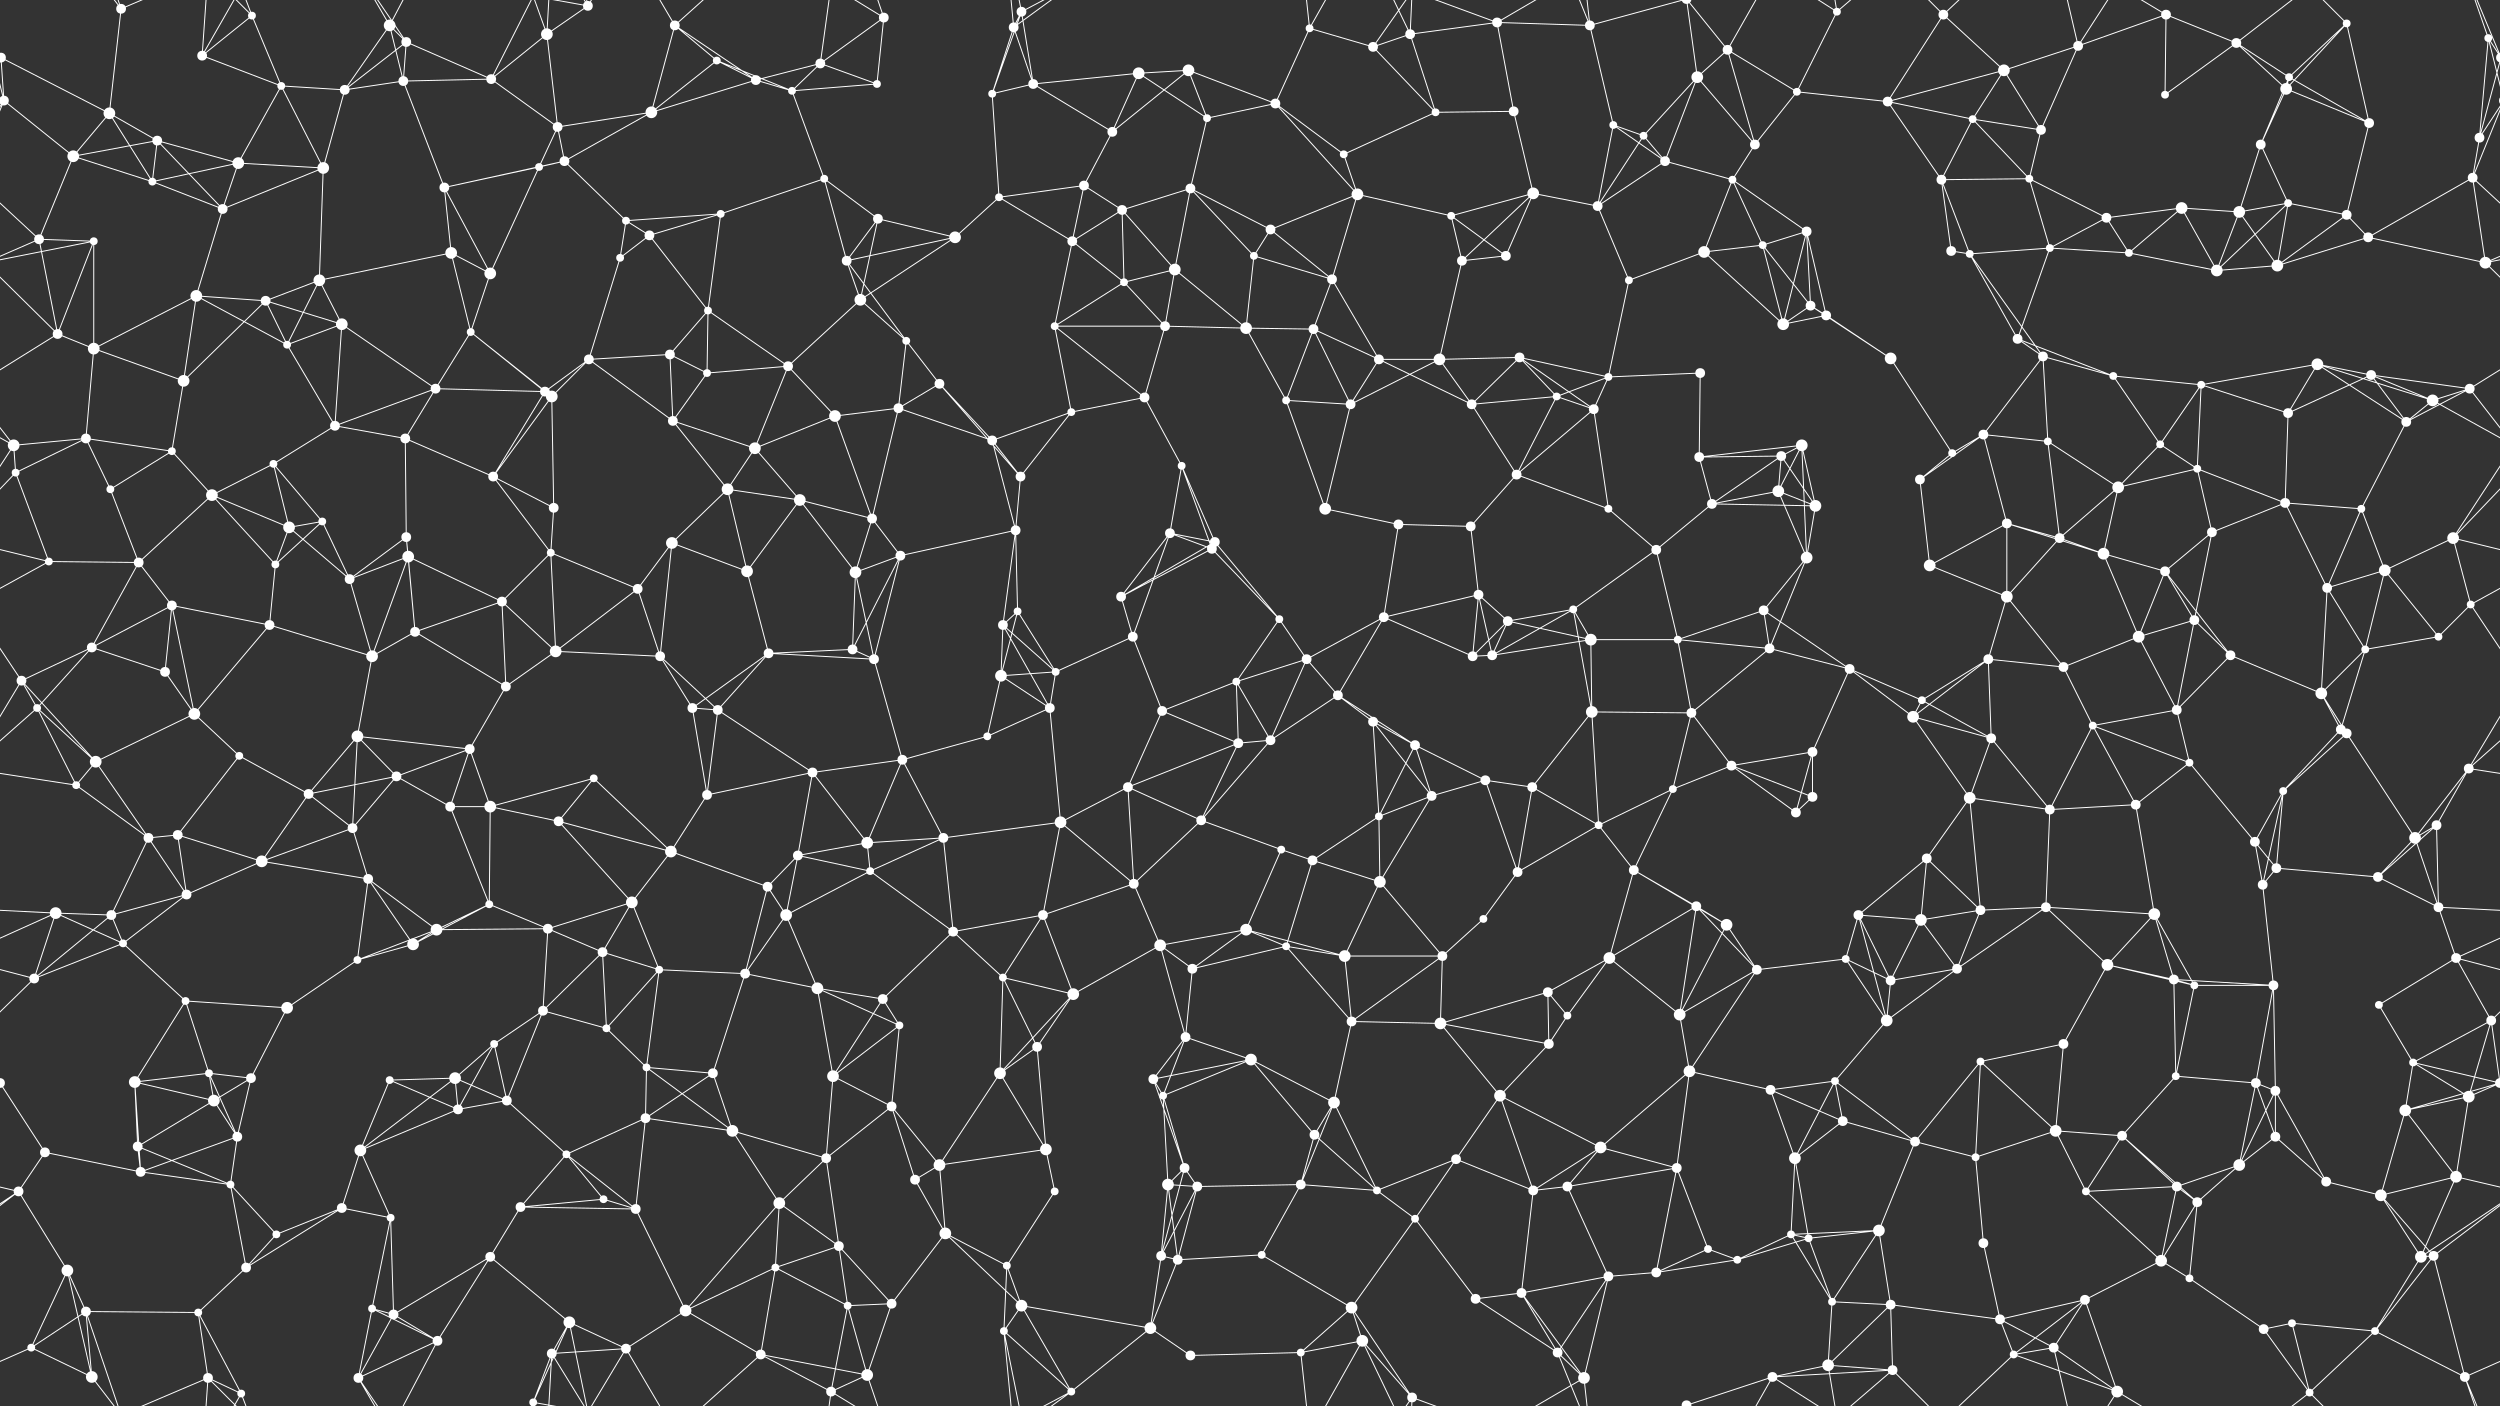 <svg xmlns="http://www.w3.org/2000/svg" width="2560" height="1440" fill="#fff"><rect width="100%" height="100%" fill="#333333" stroke="none"/><circle cx="1" cy="59" r="5"/><circle cx="2561" cy="59" r="5"/><circle cx="124" cy="9" r="5"/><circle cx="207" cy="57" r="5"/><circle cx="258" cy="16" r="4"/><circle cx="399" cy="26" r="6"/><circle cx="416" cy="43" r="5"/><circle cx="560" cy="35" r="6"/><circle cx="602" cy="6" r="5"/><circle cx="691" cy="26" r="5"/><circle cx="734" cy="62" r="4"/><circle cx="840" cy="65" r="5"/><circle cx="905" cy="18" r="5"/><circle cx="1038" cy="28" r="5"/><circle cx="1046" cy="12" r="5"/><circle cx="1166" cy="75" r="6"/><circle cx="1217" cy="72" r="6"/><circle cx="1341" cy="29" r="4"/><circle cx="1406" cy="48" r="5"/><circle cx="1444" cy="35" r="5"/><circle cx="1533" cy="23" r="5"/><circle cx="1628" cy="26" r="5"/><circle cx="1738" cy="79" r="6"/><circle cx="1769" cy="51" r="5"/><circle cx="1881" cy="12" r="4"/><circle cx="1990" cy="15" r="5"/><circle cx="2052" cy="72" r="6"/><circle cx="2128" cy="47" r="5"/><circle cx="2218" cy="15" r="5"/><circle cx="2290" cy="44" r="5"/><circle cx="2344" cy="79" r="4"/><circle cx="2403" cy="24" r="4"/><circle cx="2548" cy="39" r="4"/><circle cx="4" cy="103" r="5"/><circle cx="2564" cy="103" r="5"/><circle cx="112" cy="116" r="6"/><circle cx="161" cy="144" r="5"/><circle cx="288" cy="88" r="4"/><circle cx="353" cy="92" r="5"/><circle cx="413" cy="83" r="5"/><circle cx="503" cy="81" r="5"/><circle cx="571" cy="130" r="5"/><circle cx="667" cy="115" r="6"/><circle cx="774" cy="82" r="5"/><circle cx="811" cy="93" r="4"/><circle cx="898" cy="86" r="4"/><circle cx="1016" cy="96" r="4"/><circle cx="1058" cy="86" r="5"/><circle cx="1139" cy="135" r="5"/><circle cx="1236" cy="121" r="4"/><circle cx="1306" cy="106" r="5"/><circle cx="1376" cy="158" r="4"/><circle cx="1470" cy="115" r="4"/><circle cx="1550" cy="114" r="5"/><circle cx="1652" cy="128" r="4"/><circle cx="1683" cy="139" r="4"/><circle cx="1797" cy="148" r="5"/><circle cx="1840" cy="94" r="4"/><circle cx="1933" cy="104" r="5"/><circle cx="2020" cy="122" r="4"/><circle cx="2090" cy="133" r="5"/><circle cx="2217" cy="97" r="4"/><circle cx="2315" cy="148" r="5"/><circle cx="2341" cy="91" r="6"/><circle cx="2426" cy="126" r="5"/><circle cx="2539" cy="141" r="5"/><circle cx="75" cy="160" r="6"/><circle cx="156" cy="186" r="4"/><circle cx="228" cy="214" r="5"/><circle cx="244" cy="167" r="6"/><circle cx="331" cy="172" r="6"/><circle cx="455" cy="192" r="5"/><circle cx="552" cy="171" r="4"/><circle cx="578" cy="165" r="5"/><circle cx="641" cy="226" r="4"/><circle cx="738" cy="219" r="4"/><circle cx="844" cy="183" r="4"/><circle cx="899" cy="224" r="5"/><circle cx="1023" cy="202" r="4"/><circle cx="1110" cy="190" r="5"/><circle cx="1149" cy="215" r="5"/><circle cx="1219" cy="193" r="5"/><circle cx="1301" cy="235" r="5"/><circle cx="1390" cy="199" r="6"/><circle cx="1486" cy="221" r="4"/><circle cx="1570" cy="198" r="6"/><circle cx="1636" cy="211" r="5"/><circle cx="1705" cy="165" r="5"/><circle cx="1774" cy="184" r="4"/><circle cx="1850" cy="237" r="5"/><circle cx="1988" cy="184" r="5"/><circle cx="2078" cy="183" r="4"/><circle cx="2157" cy="223" r="5"/><circle cx="2234" cy="213" r="6"/><circle cx="2293" cy="217" r="6"/><circle cx="2343" cy="208" r="4"/><circle cx="2403" cy="220" r="5"/><circle cx="2532" cy="182" r="5"/><circle cx="40" cy="245" r="5"/><circle cx="96" cy="247" r="4"/><circle cx="201" cy="303" r="6"/><circle cx="272" cy="308" r="5"/><circle cx="327" cy="287" r="6"/><circle cx="462" cy="259" r="6"/><circle cx="502" cy="280" r="6"/><circle cx="635" cy="264" r="4"/><circle cx="665" cy="241" r="5"/><circle cx="725" cy="318" r="4"/><circle cx="867" cy="267" r="5"/><circle cx="881" cy="307" r="6"/><circle cx="978" cy="243" r="6"/><circle cx="1098" cy="247" r="5"/><circle cx="1151" cy="289" r="4"/><circle cx="1203" cy="276" r="6"/><circle cx="1284" cy="262" r="4"/><circle cx="1364" cy="286" r="5"/><circle cx="1497" cy="267" r="5"/><circle cx="1542" cy="262" r="5"/><circle cx="1668" cy="287" r="4"/><circle cx="1745" cy="258" r="6"/><circle cx="1805" cy="251" r="4"/><circle cx="1854" cy="313" r="5"/><circle cx="1998" cy="257" r="5"/><circle cx="2017" cy="260" r="4"/><circle cx="2099" cy="254" r="4"/><circle cx="2180" cy="259" r="4"/><circle cx="2270" cy="277" r="6"/><circle cx="2332" cy="272" r="6"/><circle cx="2425" cy="243" r="5"/><circle cx="2545" cy="269" r="6"/><circle cx="59" cy="342" r="5"/><circle cx="96" cy="357" r="6"/><circle cx="188" cy="390" r="6"/><circle cx="294" cy="353" r="4"/><circle cx="350" cy="332" r="6"/><circle cx="446" cy="398" r="5"/><circle cx="482" cy="340" r="4"/><circle cx="603" cy="368" r="5"/><circle cx="686" cy="363" r="5"/><circle cx="724" cy="382" r="4"/><circle cx="807" cy="375" r="5"/><circle cx="928" cy="349" r="4"/><circle cx="962" cy="393" r="5"/><circle cx="1080" cy="334" r="4"/><circle cx="1193" cy="334" r="5"/><circle cx="1276" cy="336" r="6"/><circle cx="1345" cy="337" r="5"/><circle cx="1412" cy="368" r="5"/><circle cx="1474" cy="368" r="6"/><circle cx="1556" cy="366" r="5"/><circle cx="1647" cy="386" r="4"/><circle cx="1741" cy="382" r="5"/><circle cx="1826" cy="332" r="6"/><circle cx="1870" cy="323" r="5"/><circle cx="1936" cy="367" r="6"/><circle cx="2066" cy="347" r="5"/><circle cx="2092" cy="365" r="5"/><circle cx="2164" cy="385" r="4"/><circle cx="2254" cy="394" r="4"/><circle cx="2373" cy="373" r="6"/><circle cx="2428" cy="384" r="5"/><circle cx="2529" cy="398" r="5"/><circle cx="14" cy="456" r="6"/><circle cx="88" cy="449" r="5"/><circle cx="176" cy="462" r="4"/><circle cx="280" cy="475" r="4"/><circle cx="343" cy="436" r="5"/><circle cx="415" cy="449" r="5"/><circle cx="558" cy="401" r="5"/><circle cx="565" cy="406" r="6"/><circle cx="689" cy="431" r="5"/><circle cx="773" cy="459" r="6"/><circle cx="855" cy="426" r="6"/><circle cx="920" cy="418" r="5"/><circle cx="1016" cy="451" r="5"/><circle cx="1097" cy="422" r="4"/><circle cx="1172" cy="407" r="5"/><circle cx="1210" cy="477" r="4"/><circle cx="1317" cy="410" r="4"/><circle cx="1383" cy="414" r="5"/><circle cx="1507" cy="414" r="5"/><circle cx="1594" cy="406" r="4"/><circle cx="1632" cy="419" r="5"/><circle cx="1740" cy="468" r="5"/><circle cx="1824" cy="467" r="5"/><circle cx="1845" cy="456" r="6"/><circle cx="1999" cy="464" r="4"/><circle cx="2031" cy="445" r="5"/><circle cx="2097" cy="452" r="4"/><circle cx="2212" cy="455" r="4"/><circle cx="2250" cy="480" r="4"/><circle cx="2343" cy="423" r="5"/><circle cx="2464" cy="432" r="5"/><circle cx="2491" cy="410" r="6"/><circle cx="16" cy="484" r="4"/><circle cx="113" cy="501" r="4"/><circle cx="217" cy="507" r="6"/><circle cx="296" cy="540" r="6"/><circle cx="330" cy="534" r="4"/><circle cx="416" cy="550" r="5"/><circle cx="505" cy="488" r="5"/><circle cx="567" cy="520" r="5"/><circle cx="688" cy="556" r="6"/><circle cx="745" cy="501" r="6"/><circle cx="819" cy="512" r="6"/><circle cx="893" cy="531" r="5"/><circle cx="1040" cy="543" r="5"/><circle cx="1045" cy="488" r="5"/><circle cx="1198" cy="546" r="5"/><circle cx="1244" cy="555" r="5"/><circle cx="1357" cy="521" r="6"/><circle cx="1432" cy="537" r="5"/><circle cx="1506" cy="539" r="5"/><circle cx="1553" cy="486" r="5"/><circle cx="1647" cy="521" r="4"/><circle cx="1753" cy="516" r="5"/><circle cx="1821" cy="503" r="6"/><circle cx="1859" cy="518" r="6"/><circle cx="1966" cy="491" r="5"/><circle cx="2055" cy="536" r="5"/><circle cx="2109" cy="551" r="5"/><circle cx="2169" cy="499" r="6"/><circle cx="2265" cy="545" r="5"/><circle cx="2340" cy="515" r="5"/><circle cx="2418" cy="521" r="4"/><circle cx="2512" cy="551" r="6"/><circle cx="50" cy="575" r="4"/><circle cx="142" cy="576" r="5"/><circle cx="176" cy="620" r="5"/><circle cx="282" cy="578" r="4"/><circle cx="358" cy="593" r="5"/><circle cx="418" cy="570" r="6"/><circle cx="514" cy="616" r="5"/><circle cx="564" cy="566" r="4"/><circle cx="653" cy="603" r="5"/><circle cx="765" cy="585" r="6"/><circle cx="876" cy="586" r="6"/><circle cx="922" cy="569" r="5"/><circle cx="1027" cy="640" r="5"/><circle cx="1042" cy="626" r="4"/><circle cx="1148" cy="611" r="5"/><circle cx="1241" cy="562" r="5"/><circle cx="1310" cy="634" r="4"/><circle cx="1417" cy="632" r="5"/><circle cx="1514" cy="609" r="5"/><circle cx="1544" cy="636" r="5"/><circle cx="1611" cy="624" r="4"/><circle cx="1696" cy="563" r="5"/><circle cx="1806" cy="625" r="5"/><circle cx="1850" cy="571" r="6"/><circle cx="1976" cy="579" r="6"/><circle cx="2055" cy="611" r="6"/><circle cx="2154" cy="567" r="6"/><circle cx="2217" cy="585" r="5"/><circle cx="2247" cy="635" r="5"/><circle cx="2383" cy="602" r="5"/><circle cx="2442" cy="584" r="6"/><circle cx="2530" cy="619" r="4"/><circle cx="22" cy="697" r="5"/><circle cx="94" cy="663" r="5"/><circle cx="169" cy="688" r="5"/><circle cx="276" cy="640" r="5"/><circle cx="381" cy="672" r="6"/><circle cx="425" cy="647" r="5"/><circle cx="518" cy="703" r="5"/><circle cx="569" cy="667" r="6"/><circle cx="676" cy="672" r="5"/><circle cx="787" cy="669" r="5"/><circle cx="873" cy="665" r="5"/><circle cx="895" cy="675" r="5"/><circle cx="1025" cy="692" r="6"/><circle cx="1081" cy="688" r="4"/><circle cx="1160" cy="652" r="5"/><circle cx="1266" cy="698" r="4"/><circle cx="1338" cy="675" r="5"/><circle cx="1370" cy="712" r="5"/><circle cx="1508" cy="672" r="5"/><circle cx="1528" cy="671" r="5"/><circle cx="1629" cy="655" r="6"/><circle cx="1718" cy="655" r="4"/><circle cx="1812" cy="664" r="5"/><circle cx="1894" cy="685" r="5"/><circle cx="1968" cy="717" r="4"/><circle cx="2036" cy="675" r="5"/><circle cx="2113" cy="683" r="5"/><circle cx="2190" cy="652" r="6"/><circle cx="2284" cy="671" r="5"/><circle cx="2377" cy="710" r="6"/><circle cx="2422" cy="665" r="4"/><circle cx="2497" cy="652" r="4"/><circle cx="38" cy="725" r="4"/><circle cx="98" cy="780" r="6"/><circle cx="199" cy="731" r="6"/><circle cx="245" cy="774" r="4"/><circle cx="366" cy="754" r="6"/><circle cx="406" cy="795" r="5"/><circle cx="481" cy="767" r="5"/><circle cx="608" cy="797" r="4"/><circle cx="709" cy="725" r="5"/><circle cx="735" cy="727" r="5"/><circle cx="832" cy="791" r="5"/><circle cx="924" cy="778" r="5"/><circle cx="1011" cy="754" r="4"/><circle cx="1075" cy="725" r="5"/><circle cx="1190" cy="728" r="5"/><circle cx="1268" cy="761" r="5"/><circle cx="1301" cy="758" r="5"/><circle cx="1406" cy="739" r="5"/><circle cx="1449" cy="763" r="5"/><circle cx="1521" cy="799" r="5"/><circle cx="1630" cy="729" r="6"/><circle cx="1732" cy="730" r="5"/><circle cx="1773" cy="784" r="5"/><circle cx="1856" cy="770" r="5"/><circle cx="1959" cy="734" r="6"/><circle cx="2039" cy="756" r="5"/><circle cx="2143" cy="743" r="4"/><circle cx="2229" cy="727" r="5"/><circle cx="2242" cy="781" r="4"/><circle cx="2397" cy="747" r="5"/><circle cx="2403" cy="751" r="5"/><circle cx="2528" cy="787" r="5"/><circle cx="78" cy="804" r="4"/><circle cx="152" cy="858" r="5"/><circle cx="182" cy="855" r="5"/><circle cx="316" cy="813" r="5"/><circle cx="361" cy="848" r="5"/><circle cx="461" cy="826" r="5"/><circle cx="502" cy="826" r="6"/><circle cx="572" cy="841" r="5"/><circle cx="687" cy="872" r="6"/><circle cx="724" cy="814" r="5"/><circle cx="817" cy="876" r="5"/><circle cx="888" cy="863" r="6"/><circle cx="966" cy="858" r="5"/><circle cx="1086" cy="842" r="6"/><circle cx="1155" cy="806" r="5"/><circle cx="1230" cy="840" r="5"/><circle cx="1312" cy="870" r="4"/><circle cx="1412" cy="836" r="4"/><circle cx="1466" cy="815" r="5"/><circle cx="1569" cy="806" r="5"/><circle cx="1637" cy="845" r="4"/><circle cx="1713" cy="808" r="4"/><circle cx="1839" cy="832" r="5"/><circle cx="1856" cy="816" r="5"/><circle cx="1973" cy="879" r="5"/><circle cx="2017" cy="817" r="6"/><circle cx="2099" cy="829" r="5"/><circle cx="2187" cy="824" r="5"/><circle cx="2309" cy="862" r="5"/><circle cx="2338" cy="810" r="4"/><circle cx="2473" cy="858" r="6"/><circle cx="2495" cy="845" r="5"/><circle cx="57" cy="935" r="6"/><circle cx="114" cy="937" r="5"/><circle cx="191" cy="916" r="5"/><circle cx="268" cy="882" r="6"/><circle cx="377" cy="900" r="5"/><circle cx="447" cy="952" r="6"/><circle cx="501" cy="926" r="4"/><circle cx="561" cy="951" r="5"/><circle cx="647" cy="924" r="6"/><circle cx="786" cy="908" r="5"/><circle cx="805" cy="937" r="6"/><circle cx="891" cy="892" r="4"/><circle cx="976" cy="954" r="5"/><circle cx="1068" cy="937" r="5"/><circle cx="1161" cy="905" r="5"/><circle cx="1276" cy="952" r="6"/><circle cx="1344" cy="881" r="5"/><circle cx="1413" cy="903" r="6"/><circle cx="1519" cy="941" r="4"/><circle cx="1554" cy="893" r="5"/><circle cx="1673" cy="891" r="5"/><circle cx="1737" cy="928" r="5"/><circle cx="1768" cy="947" r="6"/><circle cx="1903" cy="937" r="5"/><circle cx="1967" cy="942" r="6"/><circle cx="2028" cy="932" r="5"/><circle cx="2095" cy="929" r="5"/><circle cx="2206" cy="936" r="6"/><circle cx="2317" cy="906" r="5"/><circle cx="2331" cy="889" r="5"/><circle cx="2435" cy="898" r="5"/><circle cx="2497" cy="929" r="5"/><circle cx="35" cy="1002" r="5"/><circle cx="126" cy="966" r="4"/><circle cx="190" cy="1025" r="4"/><circle cx="294" cy="1032" r="6"/><circle cx="366" cy="983" r="4"/><circle cx="423" cy="967" r="6"/><circle cx="556" cy="1035" r="5"/><circle cx="617" cy="975" r="5"/><circle cx="675" cy="993" r="4"/><circle cx="763" cy="997" r="5"/><circle cx="837" cy="1012" r="6"/><circle cx="904" cy="1023" r="5"/><circle cx="1027" cy="1001" r="4"/><circle cx="1099" cy="1018" r="6"/><circle cx="1188" cy="968" r="6"/><circle cx="1221" cy="992" r="5"/><circle cx="1317" cy="969" r="4"/><circle cx="1377" cy="979" r="6"/><circle cx="1477" cy="979" r="5"/><circle cx="1585" cy="1016" r="5"/><circle cx="1648" cy="981" r="6"/><circle cx="1720" cy="1039" r="6"/><circle cx="1799" cy="993" r="5"/><circle cx="1890" cy="982" r="4"/><circle cx="1936" cy="1004" r="5"/><circle cx="2004" cy="992" r="5"/><circle cx="2158" cy="988" r="6"/><circle cx="2226" cy="1003" r="5"/><circle cx="2247" cy="1009" r="4"/><circle cx="2328" cy="1009" r="5"/><circle cx="2436" cy="1029" r="4"/><circle cx="2515" cy="981" r="5"/><circle cx="0" cy="1109" r="5"/><circle cx="2560" cy="1109" r="5"/><circle cx="138" cy="1108" r="6"/><circle cx="214" cy="1099" r="4"/><circle cx="257" cy="1104" r="5"/><circle cx="399" cy="1106" r="4"/><circle cx="466" cy="1104" r="6"/><circle cx="506" cy="1069" r="4"/><circle cx="621" cy="1053" r="4"/><circle cx="662" cy="1093" r="4"/><circle cx="730" cy="1099" r="5"/><circle cx="853" cy="1102" r="6"/><circle cx="921" cy="1050" r="4"/><circle cx="1024" cy="1099" r="6"/><circle cx="1062" cy="1072" r="5"/><circle cx="1181" cy="1105" r="5"/><circle cx="1214" cy="1062" r="5"/><circle cx="1281" cy="1085" r="6"/><circle cx="1384" cy="1046" r="5"/><circle cx="1475" cy="1048" r="6"/><circle cx="1586" cy="1069" r="5"/><circle cx="1605" cy="1040" r="4"/><circle cx="1730" cy="1097" r="6"/><circle cx="1813" cy="1116" r="5"/><circle cx="1879" cy="1107" r="4"/><circle cx="1932" cy="1045" r="6"/><circle cx="2028" cy="1087" r="4"/><circle cx="2113" cy="1069" r="5"/><circle cx="2228" cy="1102" r="4"/><circle cx="2310" cy="1109" r="5"/><circle cx="2330" cy="1117" r="5"/><circle cx="2471" cy="1088" r="4"/><circle cx="2551" cy="1045" r="5"/><circle cx="46" cy="1180" r="5"/><circle cx="141" cy="1174" r="5"/><circle cx="219" cy="1127" r="6"/><circle cx="243" cy="1164" r="5"/><circle cx="369" cy="1178" r="6"/><circle cx="469" cy="1136" r="5"/><circle cx="519" cy="1127" r="5"/><circle cx="580" cy="1182" r="4"/><circle cx="661" cy="1145" r="5"/><circle cx="750" cy="1158" r="6"/><circle cx="846" cy="1186" r="5"/><circle cx="913" cy="1133" r="5"/><circle cx="962" cy="1193" r="6"/><circle cx="1071" cy="1177" r="6"/><circle cx="1191" cy="1122" r="4"/><circle cx="1213" cy="1196" r="5"/><circle cx="1346" cy="1162" r="5"/><circle cx="1366" cy="1129" r="6"/><circle cx="1491" cy="1187" r="5"/><circle cx="1536" cy="1122" r="6"/><circle cx="1639" cy="1175" r="6"/><circle cx="1717" cy="1196" r="5"/><circle cx="1838" cy="1186" r="6"/><circle cx="1887" cy="1148" r="5"/><circle cx="1961" cy="1169" r="5"/><circle cx="2023" cy="1185" r="4"/><circle cx="2105" cy="1158" r="6"/><circle cx="2173" cy="1163" r="5"/><circle cx="2293" cy="1193" r="6"/><circle cx="2330" cy="1164" r="5"/><circle cx="2463" cy="1137" r="6"/><circle cx="2528" cy="1123" r="6"/><circle cx="19" cy="1220" r="5"/><circle cx="144" cy="1200" r="5"/><circle cx="236" cy="1213" r="4"/><circle cx="283" cy="1264" r="4"/><circle cx="350" cy="1237" r="5"/><circle cx="400" cy="1247" r="4"/><circle cx="533" cy="1236" r="5"/><circle cx="618" cy="1228" r="4"/><circle cx="651" cy="1238" r="5"/><circle cx="798" cy="1232" r="6"/><circle cx="859" cy="1276" r="5"/><circle cx="937" cy="1208" r="5"/><circle cx="968" cy="1263" r="6"/><circle cx="1080" cy="1220" r="4"/><circle cx="1196" cy="1213" r="6"/><circle cx="1226" cy="1215" r="5"/><circle cx="1332" cy="1213" r="5"/><circle cx="1410" cy="1219" r="4"/><circle cx="1449" cy="1248" r="4"/><circle cx="1570" cy="1219" r="5"/><circle cx="1605" cy="1215" r="5"/><circle cx="1749" cy="1279" r="4"/><circle cx="1834" cy="1264" r="4"/><circle cx="1852" cy="1268" r="4"/><circle cx="1924" cy="1260" r="6"/><circle cx="2031" cy="1273" r="5"/><circle cx="2136" cy="1220" r="4"/><circle cx="2229" cy="1215" r="5"/><circle cx="2250" cy="1231" r="5"/><circle cx="2382" cy="1210" r="5"/><circle cx="2438" cy="1224" r="6"/><circle cx="2515" cy="1205" r="6"/><circle cx="69" cy="1301" r="6"/><circle cx="88" cy="1343" r="5"/><circle cx="203" cy="1344" r="4"/><circle cx="252" cy="1298" r="5"/><circle cx="381" cy="1340" r="4"/><circle cx="403" cy="1346" r="5"/><circle cx="502" cy="1287" r="5"/><circle cx="583" cy="1354" r="6"/><circle cx="702" cy="1342" r="6"/><circle cx="794" cy="1298" r="4"/><circle cx="868" cy="1337" r="4"/><circle cx="913" cy="1335" r="5"/><circle cx="1031" cy="1296" r="4"/><circle cx="1046" cy="1337" r="6"/><circle cx="1189" cy="1286" r="5"/><circle cx="1206" cy="1290" r="5"/><circle cx="1292" cy="1285" r="4"/><circle cx="1384" cy="1339" r="6"/><circle cx="1511" cy="1330" r="5"/><circle cx="1558" cy="1324" r="5"/><circle cx="1647" cy="1307" r="5"/><circle cx="1696" cy="1303" r="5"/><circle cx="1779" cy="1290" r="4"/><circle cx="1876" cy="1333" r="4"/><circle cx="1936" cy="1336" r="5"/><circle cx="2048" cy="1351" r="5"/><circle cx="2135" cy="1331" r="5"/><circle cx="2213" cy="1291" r="6"/><circle cx="2242" cy="1309" r="4"/><circle cx="2347" cy="1355" r="4"/><circle cx="2479" cy="1287" r="6"/><circle cx="2492" cy="1286" r="5"/><circle cx="32" cy="1380" r="4"/><circle cx="94" cy="1410" r="6"/><circle cx="213" cy="1411" r="5"/><circle cx="247" cy="1427" r="4"/><circle cx="367" cy="1411" r="5"/><circle cx="448" cy="1373" r="5"/><circle cx="546" cy="1436" r="4"/><circle cx="546" cy="-4" r="4"/><circle cx="565" cy="1386" r="5"/><circle cx="641" cy="1381" r="5"/><circle cx="779" cy="1387" r="5"/><circle cx="851" cy="1425" r="5"/><circle cx="888" cy="1408" r="6"/><circle cx="1028" cy="1363" r="4"/><circle cx="1097" cy="1425" r="4"/><circle cx="1178" cy="1360" r="6"/><circle cx="1219" cy="1388" r="5"/><circle cx="1332" cy="1385" r="4"/><circle cx="1395" cy="1373" r="6"/><circle cx="1446" cy="1431" r="5"/><circle cx="1595" cy="1385" r="5"/><circle cx="1622" cy="1411" r="6"/><circle cx="1727" cy="1439" r="5"/><circle cx="1727" cy="-1" r="5"/><circle cx="1815" cy="1410" r="5"/><circle cx="1872" cy="1398" r="6"/><circle cx="1938" cy="1403" r="5"/><circle cx="2062" cy="1387" r="4"/><circle cx="2103" cy="1380" r="5"/><circle cx="2168" cy="1425" r="6"/><circle cx="2318" cy="1361" r="5"/><circle cx="2365" cy="1426" r="4"/><circle cx="2432" cy="1363" r="4"/><circle cx="2524" cy="1410" r="5"/><path stroke="#fff" d="M1 59L-12 39M1 59L4 103M1 59L112 116M1 59L-21 141M1 59L-36 -30M2561 59L2548 39M2561 59L2539 141M2561 59L2524 -30M1 1499L-36 1410M2561 1499L2524 1410M124 9L112 116M124 9L88 -97M124 9L94 -30M124 9L213 -29M124 1449L88 1343M124 1449L94 1410M124 1449L213 1411M207 57L258 16M207 57L288 88M207 57L213 -29M207 57L247 -13M207 1497L213 1411M207 1497L247 1427M258 16L288 88M258 16L213 -29M258 16L247 -13M258 1456L213 1411M258 1456L247 1427M399 26L416 43M399 26L353 92M399 26L413 83M399 26L367 -29M399 26L448 -67M399 1466L367 1411M399 1466L448 1373M416 43L353 92M416 43L413 83M416 43L503 81M416 43L367 -29M416 1483L367 1411M560 35L602 6M560 35L503 81M560 35L571 130M560 35L546 -4M560 35L565 -54M560 1475L546 1436M560 1475L565 1386M602 6L583 -86M602 6L546 -4M602 6L565 -54M602 6L641 -59M602 1446L583 1354M602 1446L546 1436M602 1446L565 1386M602 1446L641 1381M691 26L734 62M691 26L667 115M691 26L774 82M691 26L641 -59M691 26L779 -53M691 1466L641 1381M691 1466L779 1387M734 62L667 115M734 62L774 82M734 62L811 93M840 65L905 18M840 65L774 82M840 65L811 93M840 65L898 86M840 65L851 -15M840 1505L851 1425M905 18L898 86M905 18L851 -15M905 18L888 -32M905 1458L851 1425M905 1458L888 1408M1038 28L1046 12M1038 28L1016 96M1038 28L1058 86M1038 28L1028 -77M1038 28L1097 -15M1038 1468L1028 1363M1038 1468L1097 1425M1046 12L1016 96M1046 12L1058 86M1046 12L1028 -77M1046 12L1097 -15M1046 1452L1028 1363M1046 1452L1097 1425M1166 75L1217 72M1166 75L1058 86M1166 75L1139 135M1166 75L1236 121M1217 72L1139 135M1217 72L1236 121M1217 72L1306 106M1341 29L1406 48M1341 29L1306 106M1341 29L1332 -55M1341 29L1395 -67M1341 1469L1332 1385M1341 1469L1395 1373M1406 48L1444 35M1406 48L1470 115M1406 48L1446 -9M1406 1488L1446 1431M1444 35L1533 23M1444 35L1470 115M1444 35L1395 -67M1444 35L1446 -9M1444 1475L1395 1373M1444 1475L1446 1431M1533 23L1628 26M1533 23L1550 114M1533 23L1446 -9M1533 23L1622 -29M1533 1463L1446 1431M1533 1463L1622 1411M1628 26L1652 128M1628 26L1595 -55M1628 26L1622 -29M1628 26L1727 -1M1628 1466L1595 1385M1628 1466L1622 1411M1628 1466L1727 1439M1738 79L1769 51M1738 79L1683 139M1738 79L1797 148M1738 79L1705 165M1738 79L1727 -1M1738 1519L1727 1439M1769 51L1797 148M1769 51L1840 94M1769 51L1727 -1M1769 51L1815 -30M1769 1491L1727 1439M1769 1491L1815 1410M1881 12L1840 94M1881 12L1815 -30M1881 12L1872 -42M1881 12L1938 -37M1881 1452L1815 1410M1881 1452L1872 1398M1881 1452L1938 1403M1990 15L2052 72M1990 15L1933 104M1990 15L1938 -37M1990 15L2062 -53M1990 1455L1938 1403M1990 1455L2062 1387M2052 72L2128 47M2052 72L1933 104M2052 72L2020 122M2052 72L2090 133M2128 47L2218 15M2128 47L2090 133M2128 47L2103 -60M2128 47L2168 -15M2128 1487L2103 1380M2128 1487L2168 1425M2218 15L2290 44M2218 15L2217 97M2218 15L2168 -15M2218 1455L2168 1425M2290 44L2344 79M2290 44L2217 97M2290 44L2341 91M2290 44L2365 -14M2290 1484L2365 1426M2344 79L2403 24M2344 79L2315 148M2344 79L2341 91M2344 79L2426 126M2403 24L2341 91M2403 24L2426 126M2403 24L2365 -14M2403 1464L2365 1426M2548 39L2564 103M2548 39L2539 141M2548 39L2524 -30M-12 39L4 103M2548 1479L2524 1410M4 103L-21 141M4 103L75 160M4 103L-28 182M2564 103L2539 141M2564 103L2532 182M112 116L161 144M112 116L75 160M112 116L156 186M161 144L75 160M161 144L156 186M161 144L228 214M161 144L244 167M288 88L353 92M288 88L244 167M288 88L331 172M353 92L413 83M353 92L331 172M413 83L503 81M413 83L455 192M503 81L571 130M503 81L546 -4M503 1521L546 1436M571 130L667 115M571 130L552 171M571 130L578 165M667 115L774 82M667 115L578 165M774 82L811 93M811 93L898 86M811 93L844 183M1016 96L1058 86M1016 96L1023 202M1058 86L1139 135M1139 135L1110 190M1236 121L1306 106M1236 121L1219 193M1306 106L1376 158M1306 106L1390 199M1376 158L1470 115M1376 158L1390 199M1470 115L1550 114M1550 114L1570 198M1652 128L1683 139M1652 128L1636 211M1652 128L1705 165M1683 139L1636 211M1683 139L1705 165M1797 148L1840 94M1797 148L1774 184M1840 94L1933 104M1933 104L2020 122M1933 104L1988 184M2020 122L2090 133M2020 122L1988 184M2020 122L2078 183M2090 133L2078 183M2315 148L2341 91M2315 148L2293 217M2315 148L2343 208M2341 91L2426 126M2426 126L2403 220M2539 141L2532 182M75 160L156 186M75 160L40 245M156 186L228 214M156 186L244 167M228 214L244 167M228 214L331 172M228 214L201 303M244 167L331 172M331 172L327 287M455 192L552 171M455 192L578 165M455 192L462 259M455 192L502 280M552 171L578 165M552 171L502 280M578 165L641 226M641 226L738 219M641 226L635 264M641 226L665 241M738 219L844 183M738 219L665 241M738 219L725 318M844 183L899 224M844 183L867 267M899 224L867 267M899 224L881 307M899 224L978 243M1023 202L1110 190M1023 202L978 243M1023 202L1098 247M1110 190L1149 215M1110 190L1098 247M1149 215L1219 193M1149 215L1098 247M1149 215L1151 289M1149 215L1203 276M1219 193L1301 235M1219 193L1203 276M1219 193L1284 262M1301 235L1390 199M1301 235L1284 262M1301 235L1364 286M1390 199L1486 221M1390 199L1364 286M1486 221L1570 198M1486 221L1497 267M1486 221L1542 262M1570 198L1636 211M1570 198L1497 267M1570 198L1542 262M1636 211L1705 165M1636 211L1668 287M1705 165L1774 184M1774 184L1850 237M1774 184L1745 258M1774 184L1805 251M1850 237L1805 251M1850 237L1854 313M1850 237L1826 332M1850 237L1870 323M1988 184L2078 183M1988 184L1998 257M1988 184L2017 260M2078 183L2157 223M2078 183L2099 254M2157 223L2234 213M2157 223L2099 254M2157 223L2180 259M2234 213L2293 217M2234 213L2180 259M2234 213L2270 277M2293 217L2343 208M2293 217L2270 277M2293 217L2332 272M2343 208L2403 220M2343 208L2270 277M2343 208L2332 272M2403 220L2332 272M2403 220L2425 243M2532 182L2600 245M2532 182L2425 243M2532 182L2545 269M-28 182L40 245M40 245L96 247M40 245L-15 269M40 245L59 342M2600 245L2545 269M96 247L-15 269M96 247L59 342M96 247L96 357M2656 247L2545 269M201 303L272 308M201 303L96 357M201 303L188 390M201 303L294 353M272 308L327 287M272 308L188 390M272 308L294 353M272 308L350 332M327 287L462 259M327 287L294 353M327 287L350 332M462 259L502 280M462 259L482 340M502 280L482 340M635 264L665 241M635 264L603 368M665 241L725 318M725 318L686 363M725 318L724 382M725 318L807 375M867 267L881 307M867 267L978 243M867 267L928 349M881 307L978 243M881 307L807 375M881 307L928 349M1098 247L1151 289M1098 247L1080 334M1151 289L1203 276M1151 289L1080 334M1151 289L1193 334M1203 276L1193 334M1203 276L1276 336M1284 262L1364 286M1284 262L1276 336M1364 286L1345 337M1364 286L1412 368M1497 267L1542 262M1497 267L1474 368M1668 287L1745 258M1668 287L1647 386M1745 258L1805 251M1745 258L1826 332M1805 251L1854 313M1805 251L1826 332M1854 313L1826 332M1854 313L1870 323M1854 313L1936 367M1998 257L2017 260M2017 260L2099 254M2017 260L2066 347M2017 260L2092 365M2099 254L2180 259M2099 254L2066 347M2180 259L2270 277M2270 277L2332 272M2332 272L2425 243M2425 243L2545 269M2545 269L2619 342M-15 269L59 342M59 342L96 357M59 342L-31 398M2619 342L2529 398M96 357L188 390M96 357L88 449M188 390L176 462M294 353L350 332M294 353L343 436M350 332L446 398M350 332L343 436M446 398L482 340M446 398L343 436M446 398L415 449M446 398L558 401M482 340L558 401M482 340L565 406M603 368L686 363M603 368L558 401M603 368L565 406M603 368L689 431M686 363L724 382M686 363L689 431M724 382L807 375M724 382L689 431M807 375L773 459M807 375L855 426M928 349L962 393M928 349L920 418M962 393L920 418M962 393L1016 451M962 393L1045 488M1080 334L1193 334M1080 334L1097 422M1080 334L1172 407M1193 334L1276 336M1193 334L1172 407M1276 336L1345 337M1276 336L1317 410M1345 337L1412 368M1345 337L1317 410M1345 337L1383 414M1412 368L1474 368M1412 368L1383 414M1412 368L1507 414M1474 368L1556 366M1474 368L1383 414M1474 368L1507 414M1556 366L1647 386M1556 366L1507 414M1556 366L1594 406M1556 366L1632 419M1647 386L1741 382M1647 386L1594 406M1647 386L1632 419M1741 382L1740 468M1826 332L1870 323M1870 323L1936 367M1936 367L1999 464M2066 347L2092 365M2066 347L2164 385M2092 365L2164 385M2092 365L2031 445M2092 365L2097 452M2164 385L2254 394M2164 385L2212 455M2254 394L2373 373M2254 394L2212 455M2254 394L2250 480M2254 394L2343 423M2373 373L2428 384M2373 373L2343 423M2373 373L2464 432M2373 373L2491 410M2428 384L2529 398M2428 384L2343 423M2428 384L2464 432M2428 384L2491 410M2529 398L2574 456M2529 398L2464 432M2529 398L2491 410M-31 398L14 456M14 456L88 449M14 456L-69 410M14 456L16 484M14 456L-48 551M2574 456L2491 410M2574 456L2512 551M88 449L176 462M88 449L16 484M88 449L113 501M176 462L113 501M176 462L217 507M280 475L343 436M280 475L217 507M280 475L296 540M280 475L330 534M343 436L415 449M415 449L416 550M415 449L505 488M558 401L565 406M558 401L505 488M565 406L505 488M565 406L567 520M689 431L773 459M689 431L745 501M773 459L855 426M773 459L745 501M773 459L819 512M855 426L920 418M855 426L893 531M920 418L1016 451M920 418L893 531M1016 451L1097 422M1016 451L1040 543M1016 451L1045 488M1097 422L1172 407M1097 422L1045 488M1172 407L1210 477M1210 477L1198 546M1210 477L1244 555M1210 477L1241 562M1317 410L1383 414M1317 410L1357 521M1383 414L1357 521M1507 414L1594 406M1507 414L1553 486M1594 406L1632 419M1594 406L1553 486M1632 419L1553 486M1632 419L1647 521M1740 468L1824 467M1740 468L1845 456M1740 468L1753 516M1824 467L1845 456M1824 467L1753 516M1824 467L1821 503M1824 467L1859 518M1845 456L1821 503M1845 456L1859 518M1845 456L1850 571M1999 464L2031 445M1999 464L1966 491M2031 445L2097 452M2031 445L1966 491M2031 445L2055 536M2097 452L2109 551M2097 452L2169 499M2212 455L2250 480M2212 455L2169 499M2250 480L2169 499M2250 480L2265 545M2250 480L2340 515M2343 423L2340 515M2464 432L2491 410M2464 432L2418 521M16 484L-48 551M16 484L50 575M2576 484L2512 551M113 501L142 576M217 507L296 540M217 507L142 576M217 507L282 578M296 540L330 534M296 540L282 578M296 540L358 593M330 534L282 578M330 534L358 593M416 550L358 593M416 550L418 570M416 550L425 647M505 488L567 520M505 488L564 566M567 520L564 566M688 556L745 501M688 556L653 603M688 556L765 585M688 556L676 672M745 501L819 512M745 501L765 585M819 512L893 531M819 512L765 585M819 512L876 586M893 531L876 586M893 531L922 569M1040 543L1045 488M1040 543L922 569M1040 543L1027 640M1040 543L1042 626M1198 546L1244 555M1198 546L1148 611M1198 546L1241 562M1198 546L1160 652M1244 555L1148 611M1244 555L1241 562M1244 555L1310 634M1357 521L1432 537M1432 537L1506 539M1432 537L1417 632M1506 539L1553 486M1506 539L1514 609M1553 486L1647 521M1647 521L1696 563M1753 516L1821 503M1753 516L1859 518M1753 516L1696 563M1821 503L1859 518M1821 503L1850 571M1859 518L1850 571M1966 491L1976 579M2055 536L2109 551M2055 536L1976 579M2055 536L2055 611M2055 536L2154 567M2109 551L2169 499M2109 551L2055 611M2109 551L2154 567M2169 499L2154 567M2265 545L2340 515M2265 545L2217 585M2265 545L2247 635M2340 515L2418 521M2340 515L2383 602M2418 521L2383 602M2418 521L2442 584M2512 551L2610 575M2512 551L2442 584M2512 551L2530 619M-48 551L50 575M50 575L142 576M50 575L-30 619M2610 575L2530 619M142 576L176 620M142 576L94 663M176 620L94 663M176 620L169 688M176 620L276 640M176 620L199 731M282 578L276 640M358 593L418 570M358 593L381 672M418 570L514 616M418 570L381 672M418 570L425 647M514 616L564 566M514 616L425 647M514 616L518 703M514 616L569 667M564 566L653 603M564 566L569 667M653 603L569 667M653 603L676 672M765 585L787 669M876 586L922 569M876 586L873 665M876 586L895 675M922 569L873 665M922 569L895 675M1027 640L1042 626M1027 640L1025 692M1027 640L1081 688M1027 640L1075 725M1042 626L1025 692M1042 626L1081 688M1148 611L1241 562M1148 611L1160 652M1241 562L1310 634M1310 634L1266 698M1310 634L1338 675M1417 632L1514 609M1417 632L1338 675M1417 632L1370 712M1417 632L1508 672M1514 609L1544 636M1514 609L1508 672M1514 609L1528 671M1544 636L1611 624M1544 636L1508 672M1544 636L1528 671M1544 636L1629 655M1611 624L1696 563M1611 624L1528 671M1611 624L1629 655M1611 624L1630 729M1696 563L1718 655M1806 625L1850 571M1806 625L1718 655M1806 625L1812 664M1806 625L1894 685M1850 571L1812 664M1976 579L2055 611M2055 611L2036 675M2055 611L2113 683M2154 567L2217 585M2154 567L2190 652M2217 585L2247 635M2217 585L2190 652M2217 585L2284 671M2247 635L2190 652M2247 635L2284 671M2247 635L2229 727M2383 602L2442 584M2383 602L2377 710M2383 602L2422 665M2442 584L2422 665M2442 584L2497 652M2530 619L2582 697M2530 619L2497 652M-30 619L22 697M22 697L94 663M22 697L38 725M22 697L98 780M22 697L-32 787M2582 697L2528 787M94 663L169 688M94 663L38 725M169 688L199 731M276 640L381 672M276 640L199 731M381 672L425 647M381 672L366 754M425 647L518 703M518 703L569 667M518 703L481 767M569 667L676 672M676 672L709 725M676 672L735 727M787 669L873 665M787 669L895 675M787 669L709 725M787 669L735 727M873 665L895 675M895 675L924 778M1025 692L1081 688M1025 692L1011 754M1025 692L1075 725M1081 688L1160 652M1081 688L1075 725M1160 652L1190 728M1266 698L1338 675M1266 698L1190 728M1266 698L1268 761M1266 698L1301 758M1338 675L1370 712M1338 675L1301 758M1370 712L1301 758M1370 712L1406 739M1370 712L1449 763M1508 672L1528 671M1528 671L1629 655M1629 655L1718 655M1629 655L1630 729M1718 655L1812 664M1718 655L1732 730M1812 664L1894 685M1812 664L1732 730M1894 685L1968 717M1894 685L1856 770M1894 685L1959 734M1968 717L2036 675M1968 717L1959 734M1968 717L2039 756M2036 675L2113 683M2036 675L1959 734M2036 675L2039 756M2113 683L2190 652M2113 683L2143 743M2190 652L2229 727M2284 671L2377 710M2284 671L2229 727M2377 710L2422 665M2377 710L2397 747M2377 710L2403 751M2422 665L2497 652M2422 665L2397 747M38 725L98 780M38 725L-32 787M38 725L78 804M2598 725L2528 787M98 780L199 731M98 780L78 804M98 780L152 858M199 731L245 774M245 774L182 855M245 774L316 813M366 754L406 795M366 754L481 767M366 754L316 813M366 754L361 848M406 795L481 767M406 795L316 813M406 795L361 848M406 795L461 826M481 767L461 826M481 767L502 826M608 797L502 826M608 797L572 841M608 797L687 872M709 725L735 727M709 725L724 814M735 727L832 791M735 727L724 814M832 791L924 778M832 791L724 814M832 791L817 876M832 791L888 863M924 778L1011 754M924 778L888 863M924 778L966 858M1011 754L1075 725M1075 725L1086 842M1190 728L1268 761M1190 728L1155 806M1268 761L1301 758M1268 761L1155 806M1268 761L1230 840M1301 758L1230 840M1406 739L1449 763M1406 739L1412 836M1406 739L1466 815M1449 763L1521 799M1449 763L1412 836M1449 763L1466 815M1521 799L1466 815M1521 799L1569 806M1521 799L1554 893M1630 729L1732 730M1630 729L1569 806M1630 729L1637 845M1732 730L1773 784M1732 730L1713 808M1773 784L1856 770M1773 784L1713 808M1773 784L1839 832M1773 784L1856 816M1856 770L1839 832M1856 770L1856 816M1959 734L2039 756M1959 734L2017 817M2039 756L2017 817M2039 756L2099 829M2143 743L2229 727M2143 743L2242 781M2143 743L2099 829M2143 743L2187 824M2229 727L2242 781M2242 781L2187 824M2242 781L2309 862M2397 747L2403 751M2397 747L2338 810M2403 751L2338 810M2403 751L2473 858M2528 787L2638 804M2528 787L2473 858M2528 787L2495 845M-32 787L78 804M78 804L152 858M152 858L182 855M152 858L114 937M152 858L191 916M182 855L191 916M182 855L268 882M316 813L361 848M316 813L268 882M361 848L268 882M361 848L377 900M461 826L502 826M461 826L501 926M502 826L572 841M502 826L501 926M572 841L687 872M572 841L647 924M687 872L724 814M687 872L647 924M687 872L786 908M817 876L888 863M817 876L786 908M817 876L805 937M817 876L891 892M888 863L966 858M888 863L891 892M966 858L1086 842M966 858L891 892M966 858L976 954M1086 842L1155 806M1086 842L1068 937M1086 842L1161 905M1155 806L1230 840M1155 806L1161 905M1230 840L1312 870M1230 840L1161 905M1312 870L1276 952M1312 870L1344 881M1412 836L1466 815M1412 836L1344 881M1412 836L1413 903M1466 815L1413 903M1569 806L1637 845M1569 806L1554 893M1637 845L1713 808M1637 845L1554 893M1637 845L1673 891M1713 808L1673 891M1839 832L1856 816M1973 879L2017 817M1973 879L1903 937M1973 879L1967 942M1973 879L2028 932M2017 817L2099 829M2017 817L2028 932M2099 829L2187 824M2099 829L2095 929M2187 824L2206 936M2309 862L2338 810M2309 862L2317 906M2309 862L2331 889M2338 810L2317 906M2338 810L2331 889M2473 858L2495 845M2473 858L2435 898M2473 858L2497 929M2495 845L2435 898M2495 845L2497 929M57 935L114 937M57 935L-63 929M57 935L35 1002M57 935L126 966M57 935L-45 981M2617 935L2497 929M2617 935L2515 981M114 937L191 916M114 937L35 1002M114 937L126 966M191 916L268 882M191 916L126 966M268 882L377 900M377 900L447 952M377 900L366 983M377 900L423 967M447 952L501 926M447 952L561 951M447 952L366 983M447 952L423 967M501 926L561 951M501 926L423 967M561 951L647 924M561 951L556 1035M561 951L617 975M647 924L617 975M647 924L675 993M786 908L805 937M786 908L763 997M805 937L891 892M805 937L763 997M805 937L837 1012M891 892L976 954M976 954L1068 937M976 954L904 1023M976 954L1027 1001M1068 937L1161 905M1068 937L1027 1001M1068 937L1099 1018M1161 905L1188 968M1276 952L1188 968M1276 952L1221 992M1276 952L1317 969M1276 952L1377 979M1344 881L1413 903M1344 881L1317 969M1413 903L1377 979M1413 903L1477 979M1519 941L1554 893M1519 941L1477 979M1673 891L1737 928M1673 891L1768 947M1673 891L1648 981M1737 928L1768 947M1737 928L1648 981M1737 928L1720 1039M1737 928L1799 993M1768 947L1720 1039M1768 947L1799 993M1903 937L1967 942M1903 937L1890 982M1903 937L1936 1004M1903 937L1932 1045M1967 942L2028 932M1967 942L1936 1004M1967 942L2004 992M2028 932L2095 929M2028 932L2004 992M2095 929L2206 936M2095 929L2004 992M2095 929L2158 988M2206 936L2158 988M2206 936L2226 1003M2206 936L2247 1009M2317 906L2331 889M2317 906L2328 1009M2331 889L2435 898M2435 898L2497 929M2497 929L2515 981M35 1002L126 966M35 1002L-45 981M35 1002L-9 1045M2595 1002L2515 981M2595 1002L2551 1045M126 966L190 1025M190 1025L294 1032M190 1025L138 1108M190 1025L214 1099M294 1032L366 983M294 1032L257 1104M366 983L423 967M556 1035L617 975M556 1035L506 1069M556 1035L621 1053M556 1035L519 1127M617 975L675 993M617 975L621 1053M675 993L763 997M675 993L621 1053M675 993L662 1093M763 997L837 1012M763 997L730 1099M837 1012L904 1023M837 1012L853 1102M837 1012L921 1050M904 1023L853 1102M904 1023L921 1050M1027 1001L1099 1018M1027 1001L1024 1099M1027 1001L1062 1072M1099 1018L1188 968M1099 1018L1024 1099M1099 1018L1062 1072M1188 968L1221 992M1188 968L1214 1062M1221 992L1317 969M1221 992L1214 1062M1317 969L1377 979M1317 969L1384 1046M1377 979L1477 979M1377 979L1384 1046M1477 979L1384 1046M1477 979L1475 1048M1585 1016L1648 981M1585 1016L1475 1048M1585 1016L1586 1069M1585 1016L1605 1040M1648 981L1720 1039M1648 981L1605 1040M1720 1039L1799 993M1720 1039L1730 1097M1799 993L1890 982M1799 993L1730 1097M1890 982L1936 1004M1890 982L1932 1045M1936 1004L2004 992M1936 1004L1932 1045M2004 992L1932 1045M2158 988L2226 1003M2158 988L2247 1009M2158 988L2113 1069M2226 1003L2247 1009M2226 1003L2328 1009M2226 1003L2228 1102M2247 1009L2328 1009M2247 1009L2228 1102M2328 1009L2310 1109M2328 1009L2330 1117M2436 1029L2515 981M2436 1029L2471 1088M2515 981L2551 1045M0 1109L-89 1088M0 1109L-9 1045M0 1109L46 1180M0 1109L-97 1137M0 1109L-32 1123M2560 1109L2471 1088M2560 1109L2551 1045M2560 1109L2463 1137M2560 1109L2528 1123M138 1108L214 1099M138 1108L141 1174M138 1108L219 1127M138 1108L144 1200M214 1099L257 1104M214 1099L219 1127M214 1099L243 1164M257 1104L219 1127M257 1104L243 1164M399 1106L466 1104M399 1106L369 1178M399 1106L469 1136M466 1104L506 1069M466 1104L369 1178M466 1104L469 1136M466 1104L519 1127M506 1069L469 1136M506 1069L519 1127M621 1053L662 1093M662 1093L730 1099M662 1093L661 1145M662 1093L750 1158M730 1099L661 1145M730 1099L750 1158M853 1102L921 1050M853 1102L846 1186M853 1102L913 1133M921 1050L913 1133M1024 1099L1062 1072M1024 1099L962 1193M1024 1099L1071 1177M1062 1072L1071 1177M1181 1105L1214 1062M1181 1105L1281 1085M1181 1105L1191 1122M1181 1105L1213 1196M1214 1062L1281 1085M1214 1062L1191 1122M1281 1085L1191 1122M1281 1085L1346 1162M1281 1085L1366 1129M1384 1046L1475 1048M1384 1046L1366 1129M1475 1048L1586 1069M1475 1048L1536 1122M1586 1069L1605 1040M1586 1069L1536 1122M1730 1097L1813 1116M1730 1097L1639 1175M1730 1097L1717 1196M1813 1116L1879 1107M1813 1116L1838 1186M1813 1116L1887 1148M1879 1107L1932 1045M1879 1107L1838 1186M1879 1107L1887 1148M1879 1107L1961 1169M2028 1087L2113 1069M2028 1087L1961 1169M2028 1087L2023 1185M2028 1087L2105 1158M2113 1069L2105 1158M2228 1102L2310 1109M2228 1102L2173 1163M2310 1109L2330 1117M2310 1109L2293 1193M2310 1109L2330 1164M2330 1117L2293 1193M2330 1117L2330 1164M2330 1117L2382 1210M2471 1088L2551 1045M2471 1088L2463 1137M2471 1088L2528 1123M2551 1045L2528 1123M46 1180L19 1220M46 1180L144 1200M141 1174L219 1127M141 1174L144 1200M141 1174L236 1213M219 1127L243 1164M243 1164L144 1200M243 1164L236 1213M369 1178L469 1136M369 1178L350 1237M369 1178L400 1247M469 1136L519 1127M519 1127L580 1182M580 1182L661 1145M580 1182L533 1236M580 1182L618 1228M580 1182L651 1238M661 1145L750 1158M661 1145L651 1238M750 1158L846 1186M750 1158L798 1232M846 1186L913 1133M846 1186L798 1232M846 1186L859 1276M913 1133L962 1193M913 1133L937 1208M962 1193L1071 1177M962 1193L937 1208M962 1193L968 1263M1071 1177L1080 1220M1191 1122L1213 1196M1191 1122L1196 1213M1213 1196L1196 1213M1213 1196L1226 1215M1213 1196L1189 1286M1346 1162L1366 1129M1346 1162L1332 1213M1346 1162L1410 1219M1366 1129L1332 1213M1366 1129L1410 1219M1491 1187L1536 1122M1491 1187L1410 1219M1491 1187L1449 1248M1491 1187L1570 1219M1536 1122L1639 1175M1536 1122L1570 1219M1639 1175L1717 1196M1639 1175L1570 1219M1639 1175L1605 1215M1717 1196L1605 1215M1717 1196L1749 1279M1717 1196L1696 1303M1838 1186L1887 1148M1838 1186L1834 1264M1838 1186L1852 1268M1887 1148L1961 1169M1961 1169L2023 1185M1961 1169L1924 1260M2023 1185L2105 1158M2023 1185L2031 1273M2105 1158L2173 1163M2105 1158L2136 1220M2173 1163L2136 1220M2173 1163L2229 1215M2173 1163L2250 1231M2293 1193L2330 1164M2293 1193L2229 1215M2293 1193L2250 1231M2330 1164L2382 1210M2463 1137L2528 1123M2463 1137L2438 1224M2463 1137L2515 1205M2528 1123L2515 1205M19 1220L-45 1205M19 1220L69 1301M19 1220L-81 1287M19 1220L-68 1286M2579 1220L2515 1205M2579 1220L2479 1287M2579 1220L2492 1286M144 1200L236 1213M236 1213L283 1264M236 1213L252 1298M283 1264L350 1237M283 1264L252 1298M350 1237L400 1247M350 1237L252 1298M400 1247L381 1340M400 1247L403 1346M533 1236L618 1228M533 1236L651 1238M533 1236L502 1287M618 1228L651 1238M651 1238L702 1342M798 1232L859 1276M798 1232L702 1342M798 1232L794 1298M859 1276L794 1298M859 1276L868 1337M859 1276L913 1335M937 1208L968 1263M968 1263L913 1335M968 1263L1031 1296M968 1263L1046 1337M1080 1220L1031 1296M1196 1213L1226 1215M1196 1213L1189 1286M1196 1213L1206 1290M1226 1215L1332 1213M1226 1215L1189 1286M1226 1215L1206 1290M1332 1213L1410 1219M1332 1213L1292 1285M1410 1219L1449 1248M1449 1248L1384 1339M1449 1248L1511 1330M1570 1219L1605 1215M1570 1219L1558 1324M1605 1215L1647 1307M1749 1279L1696 1303M1749 1279L1779 1290M1834 1264L1852 1268M1834 1264L1924 1260M1834 1264L1779 1290M1834 1264L1876 1333M1852 1268L1924 1260M1852 1268L1779 1290M1852 1268L1876 1333M1924 1260L1876 1333M1924 1260L1936 1336M2031 1273L2048 1351M2136 1220L2229 1215M2136 1220L2213 1291M2229 1215L2250 1231M2229 1215L2213 1291M2250 1231L2213 1291M2250 1231L2242 1309M2382 1210L2438 1224M2438 1224L2515 1205M2438 1224L2479 1287M2438 1224L2492 1286M2515 1205L2479 1287M69 1301L88 1343M69 1301L32 1380M69 1301L94 1410M88 1343L203 1344M88 1343L32 1380M88 1343L94 1410M203 1344L252 1298M203 1344L213 1411M203 1344L247 1427M381 1340L403 1346M381 1340L367 1411M381 1340L448 1373M403 1346L502 1287M403 1346L367 1411M403 1346L448 1373M502 1287L583 1354M502 1287L448 1373M583 1354L546 1436M583 1354L565 1386M583 1354L641 1381M702 1342L794 1298M702 1342L641 1381M702 1342L779 1387M794 1298L868 1337M794 1298L779 1387M868 1337L913 1335M868 1337L851 1425M868 1337L888 1408M913 1335L888 1408M1031 1296L1046 1337M1031 1296L1028 1363M1046 1337L1028 1363M1046 1337L1097 1425M1046 1337L1178 1360M1189 1286L1206 1290M1189 1286L1178 1360M1206 1290L1292 1285M1206 1290L1178 1360M1292 1285L1384 1339M1384 1339L1332 1385M1384 1339L1395 1373M1384 1339L1446 1431M1511 1330L1558 1324M1511 1330L1595 1385M1558 1324L1647 1307M1558 1324L1595 1385M1558 1324L1622 1411M1647 1307L1696 1303M1647 1307L1595 1385M1647 1307L1622 1411M1696 1303L1779 1290M1876 1333L1936 1336M1876 1333L1872 1398M1936 1336L2048 1351M1936 1336L1872 1398M1936 1336L1938 1403M2048 1351L2135 1331M2048 1351L2062 1387M2048 1351L2103 1380M2135 1331L2213 1291M2135 1331L2062 1387M2135 1331L2103 1380M2135 1331L2168 1425M2213 1291L2242 1309M2242 1309L2318 1361M2347 1355L2318 1361M2347 1355L2365 1426M2347 1355L2432 1363M2479 1287L2492 1286M2479 1287L2432 1363M2492 1286L2432 1363M2492 1286L2524 1410M32 1380L94 1410M32 1380L-36 1410M2592 1380L2524 1410M213 1411L247 1427M367 1411L448 1373M546 1436L565 1386M565 1386L641 1381M779 1387L851 1425M779 1387L888 1408M851 1425L888 1408M1028 1363L1097 1425M1097 1425L1178 1360M1178 1360L1219 1388M1219 1388L1332 1385M1332 1385L1395 1373M1395 1373L1446 1431M1595 1385L1622 1411M1727 1439L1815 1410M1815 1410L1872 1398M1815 1410L1938 1403M1872 1398L1938 1403M2062 1387L2103 1380M2062 1387L2168 1425M2103 1380L2168 1425M2318 1361L2365 1426M2365 1426L2432 1363M2432 1363L2524 1410"/></svg>